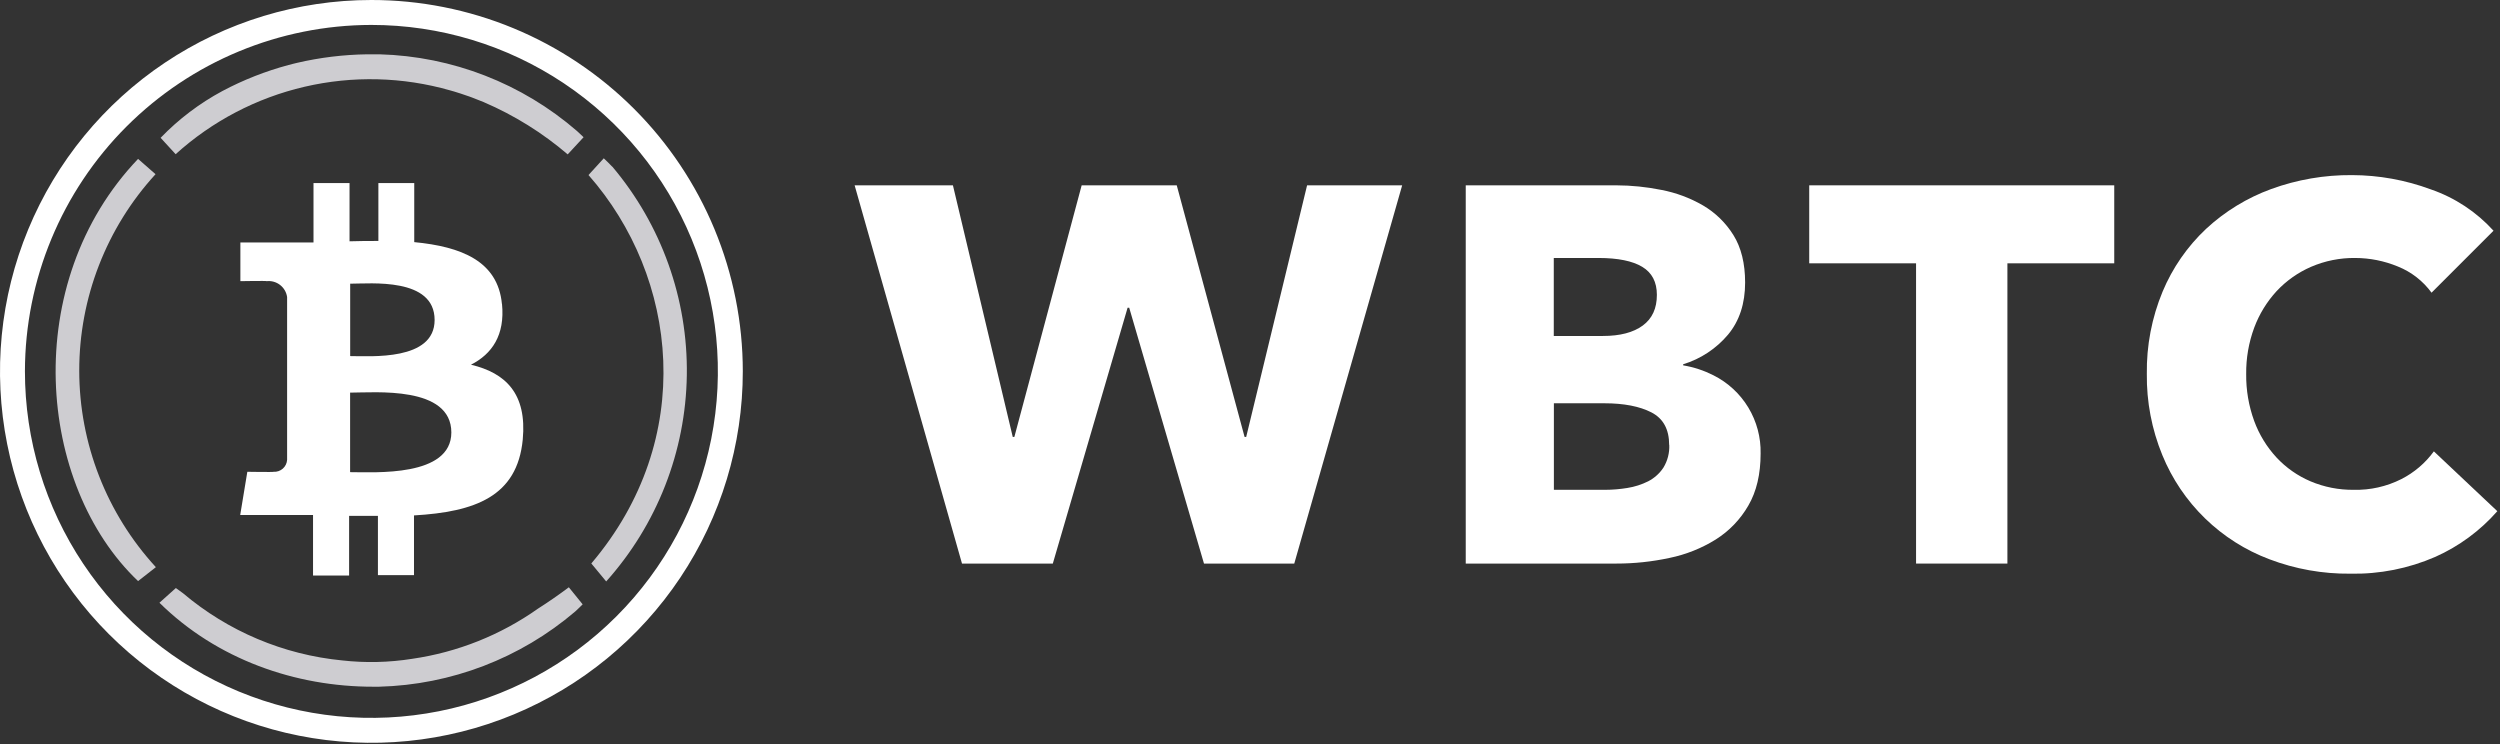 <svg width="702" height="209" viewBox="0 0 702 209" fill="none" xmlns="http://www.w3.org/2000/svg">
<rect x="0" y="0" width="702" height="209" fill="#333333" stroke="none"/>
<path d="M363.43 158.25H338.08L317.08 86.41H316.63L295.63 158.25H270.13L239.98 52.04H267.58L284.38 122.69H284.83L303.73 52.04H330.43L349.48 122.69H349.93L367.03 52.04H393.73L363.43 158.25Z" fill="white"/>
<path d="M494.38 127.34C494.38 133.153 493.23 138.03 490.93 141.97C488.703 145.843 485.561 149.111 481.78 151.49C477.788 153.974 473.386 155.728 468.78 156.67C463.884 157.725 458.889 158.255 453.88 158.25H411.58V52.04H453.88C458.112 52.055 462.332 52.484 466.48 53.32C470.597 54.102 474.552 55.572 478.18 57.67C481.664 59.707 484.599 62.563 486.73 65.99C488.93 69.5 490.03 73.99 490.03 79.34C490.03 85.247 488.43 90.123 485.23 93.97C481.918 97.898 477.543 100.787 472.63 102.29V102.59C475.581 103.082 478.44 104.019 481.11 105.37C485.179 107.403 488.587 110.55 490.937 114.445C493.286 118.34 494.48 122.822 494.38 127.37V127.34ZM465.25 82.79C465.25 79.19 463.877 76.567 461.13 74.92C458.383 73.273 454.307 72.447 448.9 72.44H436.3V94.34H450.1C454.9 94.34 458.627 93.367 461.28 91.42C463.933 89.473 465.257 86.597 465.25 82.79ZM468.7 124.94C468.7 120.553 467.033 117.503 463.7 115.79C460.4 114.1 456 113.24 450.5 113.24H436.33V137.54H450.73C452.817 137.534 454.901 137.36 456.96 137.02C458.995 136.702 460.968 136.071 462.81 135.15C464.537 134.259 466.007 132.94 467.08 131.32C468.253 129.405 468.827 127.184 468.73 124.94H468.7Z" fill="white"/>
<path d="M563.68 73.94V158.25H538.03V73.94H508.03V52.04H593.68V73.94H563.68Z" fill="white"/>
<path d="M683.83 156.37C676.313 159.644 668.177 161.254 659.98 161.09C652.217 161.169 644.508 159.796 637.25 157.04C630.495 154.497 624.337 150.586 619.163 145.553C613.989 140.52 609.909 134.473 607.18 127.79C604.214 120.559 602.734 112.805 602.83 104.99C602.716 97.073 604.22 89.215 607.25 81.9C610.036 75.22 614.204 69.205 619.48 64.25C624.776 59.344 630.998 55.543 637.78 53.07C645.037 50.43 652.708 49.109 660.43 49.17C667.982 49.188 675.47 50.542 682.55 53.17C689.313 55.494 695.378 59.491 700.18 64.79L682.78 82.19C680.382 78.902 677.107 76.354 673.33 74.84C669.525 73.264 665.448 72.449 661.33 72.44C657.075 72.392 652.858 73.237 648.95 74.92C645.294 76.508 642.003 78.829 639.28 81.74C636.532 84.725 634.392 88.216 632.98 92.02C631.442 96.179 630.679 100.586 630.73 105.02C630.677 109.52 631.439 113.992 632.98 118.22C634.373 122.017 636.504 125.5 639.25 128.47C641.925 131.338 645.171 133.614 648.78 135.15C652.622 136.775 656.759 137.589 660.93 137.54C665.559 137.653 670.145 136.623 674.28 134.54C677.904 132.7 681.04 130.027 683.43 126.74L701.25 143.54C696.437 149.023 690.494 153.4 683.83 156.37Z" fill="white"/>
<path fill-rule="evenodd" clip-rule="evenodd" d="M122.04 89.85C122.04 101.39 104.04 99.99 98.33 99.99V79.66C104.05 79.66 122.04 77.85 122.04 89.85ZM126.74 121.41C126.74 134.02 105.18 132.58 98.31 132.58V110.25C105.18 110.25 126.74 108.25 126.74 121.46M140.94 85.35C139.79 73.25 129.43 69.25 116.32 67.99V51.4H106.25V67.66C103.58 67.66 100.86 67.66 98.15 67.76V51.4H88.03V68.09H67.5V78.95C67.5 78.95 74.98 78.82 74.87 78.95C76.22 78.801 77.575 79.184 78.648 80.016C79.721 80.848 80.428 82.065 80.62 83.41V129.12C80.592 129.59 80.471 130.051 80.265 130.474C80.059 130.898 79.771 131.277 79.418 131.589C79.065 131.901 78.653 132.141 78.208 132.293C77.762 132.446 77.29 132.51 76.82 132.48C76.95 132.6 69.45 132.48 69.45 132.48L67.45 144.61H87.9V161.61H98.03V144.86H106.12V161.5H116.25V144.73C133.36 143.73 145.25 139.46 146.79 123.41C148 110.48 141.94 104.72 132.25 102.41C138.14 99.41 141.84 94.12 140.96 85.32" fill="white"/>
<path d="M49.32 43.3C59.588 34.011 72.053 27.492 85.539 24.357C99.025 21.221 113.088 21.574 126.4 25.38L127.56 25.71C128.14 25.88 128.71 26.06 129.28 26.25C130.1 26.51 130.92 26.79 131.72 27.08L132.52 27.37C133.61 27.77 134.7 28.2 135.77 28.65L135.9 28.71C144.43 32.377 152.356 37.313 159.41 43.35L163.87 38.53C163.27 37.93 162.65 37.38 162.04 36.81C146.598 23.433 127.002 15.815 106.58 15.25C105.49 15.25 104.4 15.25 103.31 15.25H103.08C96.456 15.342 89.862 16.146 83.41 17.65L82.09 17.97L80.99 18.26C74.561 19.984 68.349 22.429 62.47 25.55C56.033 29.006 50.173 33.442 45.1 38.7L49.32 43.3Z" fill="#CECDD1"/>
<path d="M43.67 48.91L38.77 44.62C5.53 79.46 10.37 136.15 38.77 163.17L43.77 159.26C29.946 144.216 22.268 124.534 22.251 104.103C22.234 83.671 29.881 63.977 43.68 48.91H43.67Z" fill="#CECDD1"/>
<path d="M171.9 46.79C171.13 45.99 170.35 45.2 169.54 44.45L165.25 49.15C190.45 77.78 195.77 123.23 166.04 158.22L170.22 163.27C184.503 147.325 192.543 126.756 192.859 105.352C193.175 83.948 185.746 63.15 171.94 46.79H171.9Z" fill="#CECDD1"/>
<path d="M159.73 164.91C156.83 167.08 153.95 169.07 151.06 170.91C140.572 178.322 128.48 183.147 115.77 184.99C109.267 186.027 102.654 186.182 96.11 185.45C79.627 183.852 64.023 177.265 51.38 166.57C50.72 166.09 50.07 165.62 49.38 165.12L44.77 169.25C60.9 185.18 83.01 192.84 104.77 192.83C105.25 192.83 105.77 192.83 106.21 192.83H106.44C126.681 192.302 146.128 184.843 161.53 171.7C162.23 171.04 162.94 170.39 163.61 169.7L159.73 164.91Z" fill="#CECDD1"/>
<path d="M104.25 7C123.496 6.992 142.311 12.692 158.317 23.38C174.322 34.067 186.798 49.261 194.167 67.04C201.535 84.819 203.465 104.384 199.713 123.261C195.96 142.137 186.693 159.476 173.084 173.084C159.476 186.693 142.137 195.96 123.261 199.713C104.384 203.465 84.819 201.535 67.04 194.167C49.261 186.798 34.067 174.322 23.38 158.316C12.692 142.311 6.992 123.496 7 104.25C7.04 78.47 17.298 53.757 35.528 35.528C53.757 17.298 78.47 7.04 104.25 7ZM104.25 7.67456e-06C83.623 0.008 63.462 6.132 46.316 17.598C29.17 29.064 15.809 45.357 7.923 64.417C0.037 83.476 -2.02 104.446 2.012 124.675C6.044 144.904 15.983 163.483 30.574 178.062C45.165 192.642 63.752 202.568 83.983 206.584C104.215 210.6 125.184 208.527 144.237 200.626C163.291 192.725 179.573 179.352 191.026 162.197C202.479 145.042 208.588 124.877 208.58 104.25C208.575 90.554 205.872 76.994 200.626 64.343C195.38 51.692 187.694 40.198 178.006 30.518C168.318 20.837 156.818 13.159 144.163 7.923C131.508 2.687 117.946 -0.005 104.25 7.67456e-06Z" fill="white"/>
</svg>
